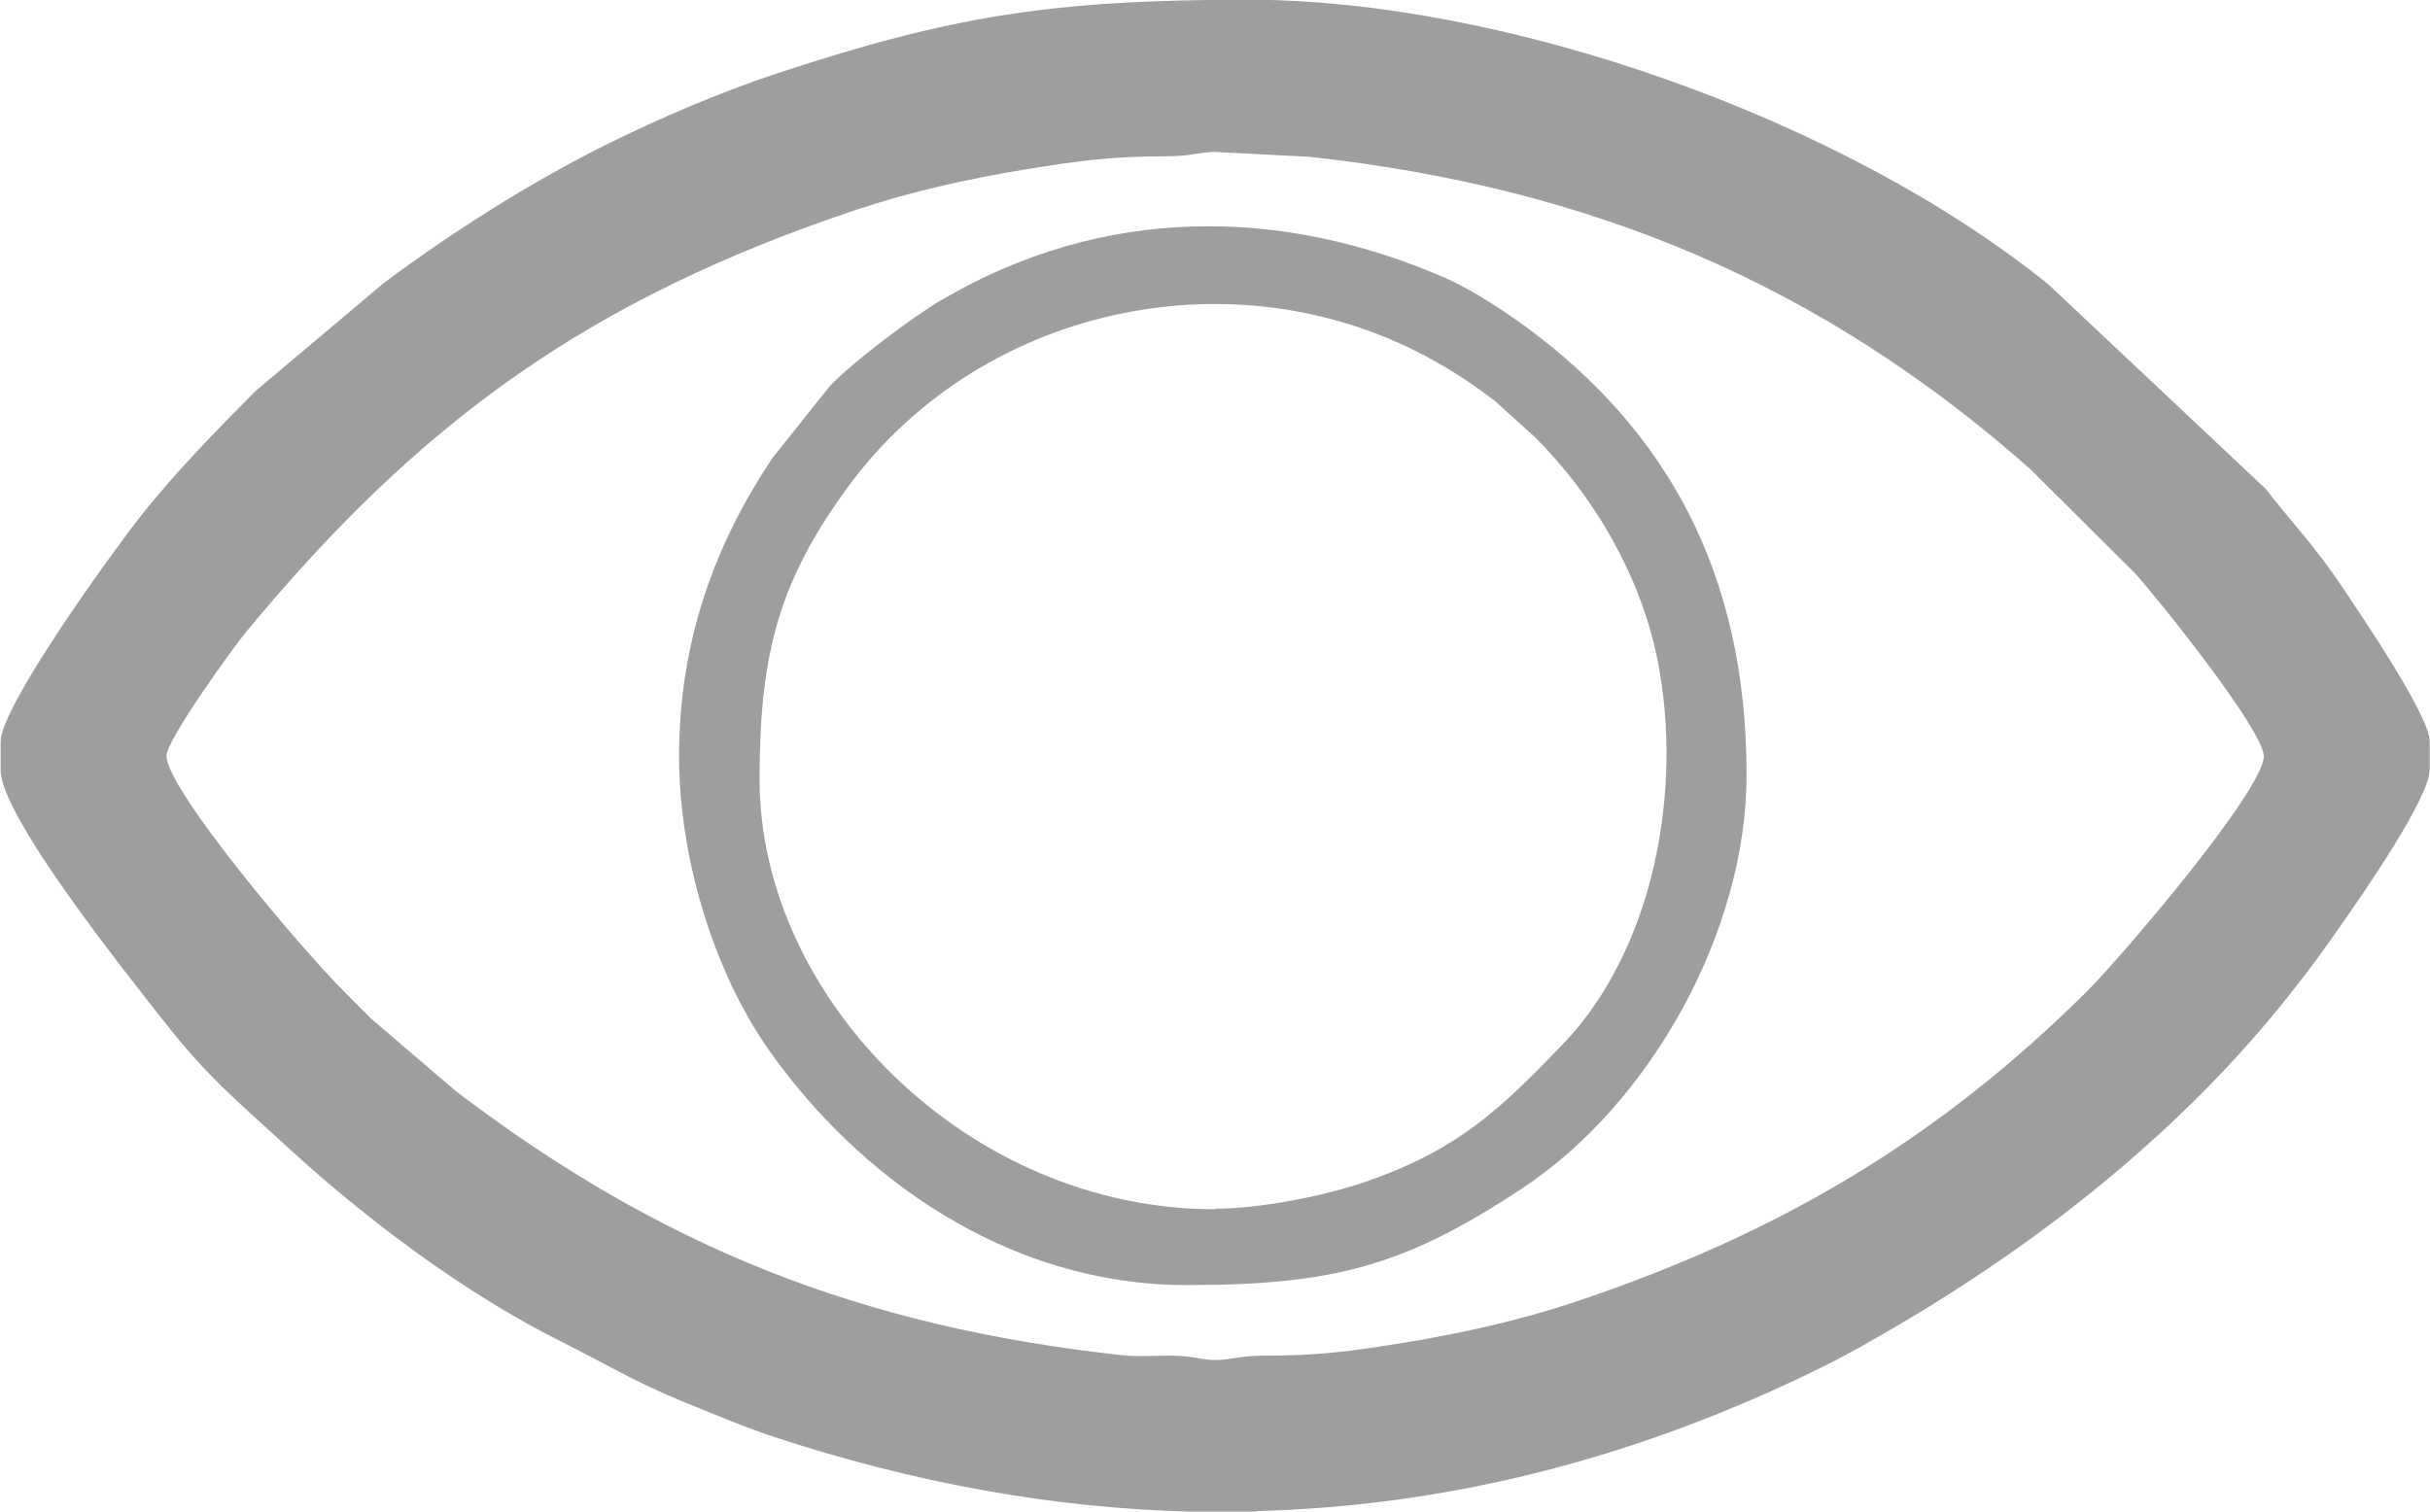 <?xml version="1.0" encoding="UTF-8"?>
<!DOCTYPE svg PUBLIC "-//W3C//DTD SVG 1.1//EN" "http://www.w3.org/Graphics/SVG/1.1/DTD/svg11.dtd">
<!-- Creator: CorelDRAW 2018 (64-Bit) -->
<svg xmlns="http://www.w3.org/2000/svg" xml:space="preserve" width="4.188mm" height="2.606mm" version="1.1" style="shape-rendering:geometricPrecision; text-rendering:geometricPrecision; image-rendering:optimizeQuality; fill-rule:evenodd; clip-rule:evenodd"
viewBox="0 0 83.93 52.24"
 xmlns:xlink="http://www.w3.org/1999/xlink">
 <defs>
  <style type="text/css">
   <![CDATA[
    .fil0 {fill:#9D9E9E}
   ]]>
  </style>
 </defs>
 <g id="Слой_x0020_1">
  <path class="fil0" d="M5.74 26.12c0,-0.55 2.31,-3.75 2.75,-4.28 6.02,-7.28 11.85,-11.5 21.08,-14.59 1.8,-0.6 3.79,-1.06 5.82,-1.39 1.94,-0.32 3.05,-0.46 4.95,-0.46 0.79,0 1.11,-0.15 1.64,-0.15l3.25 0.17c9.72,1.06 17.68,4.4 24.9,10.79l3.61 3.59c0.95,1.06 4.46,5.47 4.46,6.33 0,1.18 -4.93,6.95 -6.1,8.12 -5.15,5.12 -10.66,8.39 -17.72,10.75 -1.8,0.6 -3.79,1.06 -5.82,1.39 -1.94,0.32 -3.05,0.46 -4.95,0.46 -0.79,-0 -1.11,0.15 -1.63,0.15 -0.52,0 -0.71,-0.14 -1.47,-0.15 -0.59,-0.01 -1.2,0.05 -1.79,-0.02 -9,-0.99 -15.88,-3.72 -22.98,-9.12l-2.91 -2.49c-0.34,-0.33 -0.56,-0.56 -0.9,-0.9 -1.56,-1.55 -6.19,-7.05 -6.19,-8.2zm36.23 15.67c-8.58,0 -15.74,-7.31 -15.74,-14.86 0,-4.36 0.68,-6.88 3.09,-10.15 4.62,-6.27 13.65,-8.22 20.57,-4.11 0.67,0.4 1.19,0.76 1.75,1.19l1.37 1.24c2.05,2.04 3.65,4.78 4.24,7.69 0.91,4.55 -0.15,10.06 -3.28,13.31 -2.16,2.24 -3.63,3.68 -6.98,4.8 -1.27,0.42 -3.43,0.87 -5.02,0.87zm-18.52 -15.67c0,3.59 1.23,7.5 3.09,10.15 3.05,4.34 8.18,8.14 14.45,8.14 5.11,0 7.56,-0.68 11.57,-3.33 4.45,-2.93 7.77,-8.89 7.77,-14.3 0,-6.99 -2.77,-11.9 -7.59,-15.46 -0.76,-0.56 -1.89,-1.3 -2.74,-1.68 -5.82,-2.56 -11.97,-2.51 -17.47,0.72 -1.06,0.62 -3.09,2.16 -3.88,2.99l-1.96 2.46c-1.99,2.96 -3.24,6.33 -3.24,10.32zm19.96 26.12l-2.29 0c-4.75,-0.12 -9.56,-0.99 -14.41,-2.59 -1.08,-0.36 -2.03,-0.77 -3.07,-1.19 -1.68,-0.68 -2.81,-1.37 -4.17,-2.05 -3.38,-1.67 -6.88,-4.3 -9.66,-6.87 -1.64,-1.51 -2.62,-2.29 -4.13,-4.21 -1.35,-1.72 -5.67,-7.12 -5.67,-8.72l0 -0.98c0,-1.23 3.92,-6.63 4.82,-7.77 1.18,-1.5 2.66,-3.01 3.99,-4.35l4.44 -3.74c2.35,-1.75 5.04,-3.46 7.67,-4.77 1.81,-0.9 3.88,-1.79 5.89,-2.46 5.98,-1.97 9.45,-2.55 16.29,-2.55 8.87,0 20.55,4.1 27.65,9.84l7.5 7.06c1,1.28 1.71,1.98 2.72,3.5 0.52,0.78 2.95,4.34 2.95,5.22l0 0.98c0,0.98 -2.28,4.26 -3.02,5.32 -0.61,0.88 -1.14,1.61 -1.81,2.45 -3.63,4.6 -8.43,8.43 -13.47,11.4 -0.89,0.52 -1.71,1 -2.64,1.46 -6.43,3.18 -12.96,4.83 -19.6,5z"/>
 </g>
</svg>
